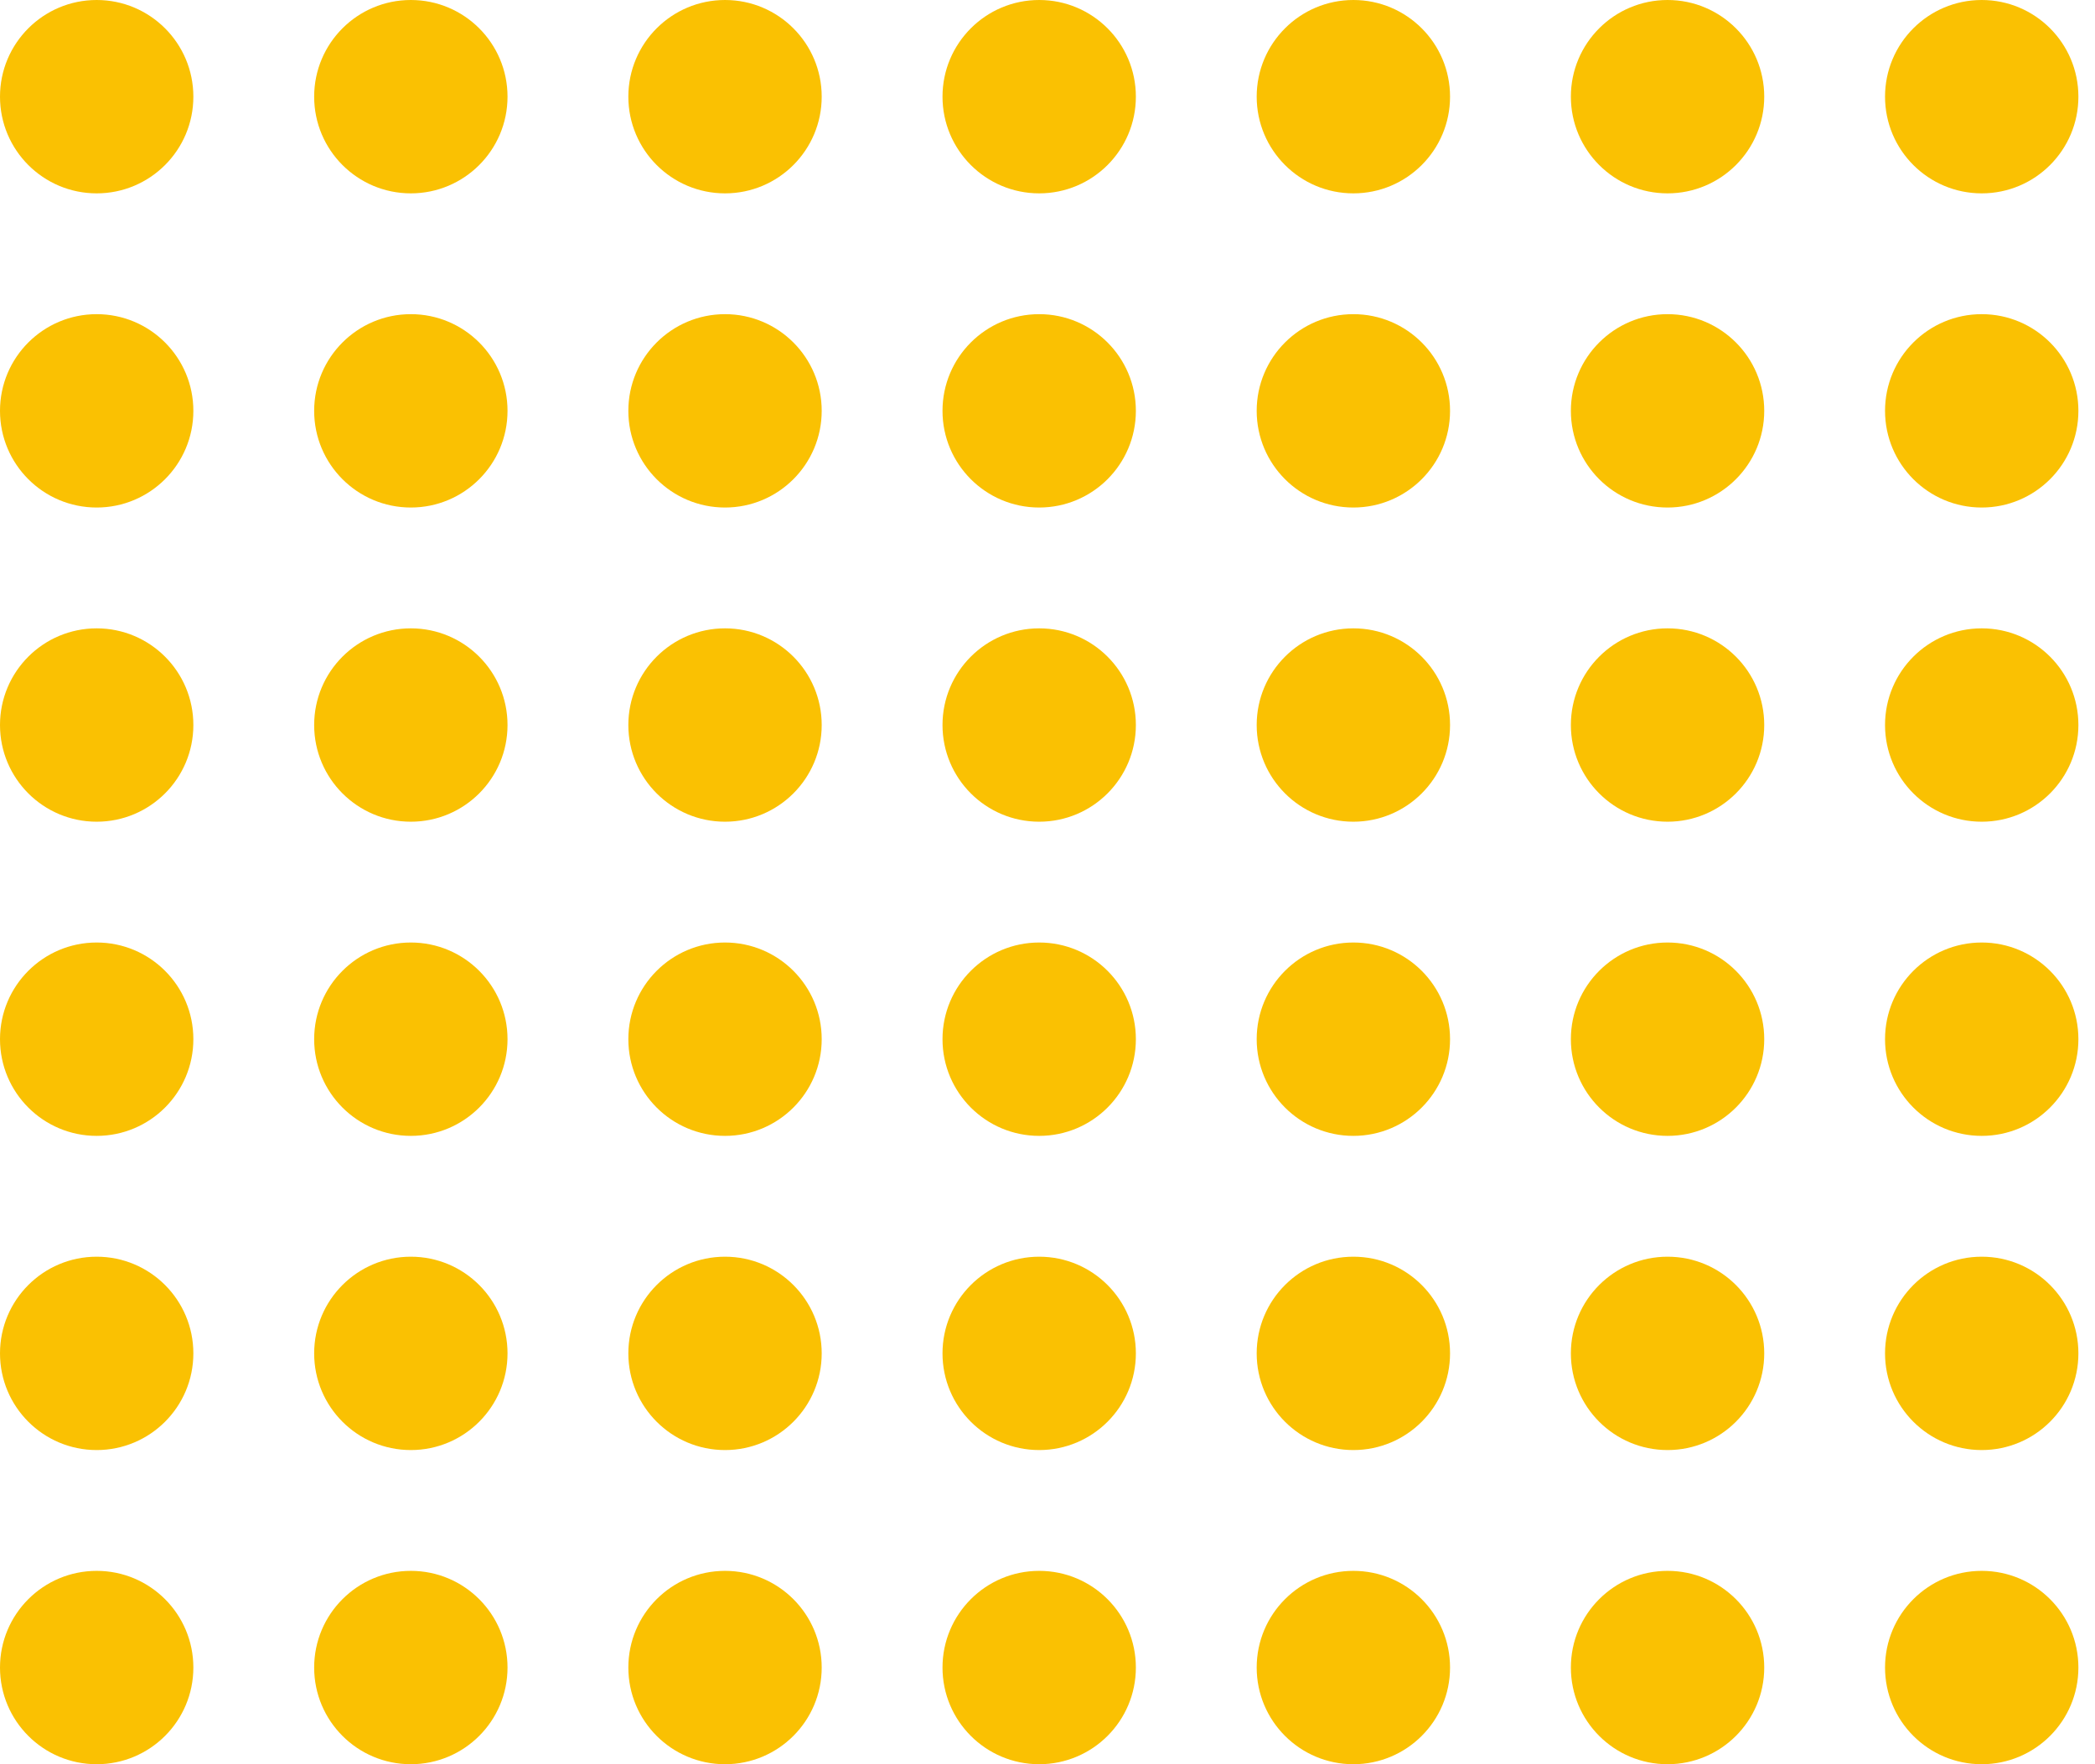 <svg width="95" height="80" viewBox="0 0 95 80" fill="none" xmlns="http://www.w3.org/2000/svg">
<circle cx="4.384" cy="4.384" r="4.384" fill="#FAC102"/>
<circle cx="4.384" cy="18.63" r="4.384" fill="#FAC102"/>
<circle cx="4.384" cy="32.877" r="4.384" fill="#FAC102"/>
<circle cx="4.384" cy="47.123" r="4.384" fill="#FAC102"/>
<circle cx="4.384" cy="61.37" r="4.384" fill="#FAC102"/>
<circle cx="4.384" cy="75.616" r="4.384" fill="#FAC102"/>
<circle cx="18.63" cy="4.384" r="4.384" fill="#FAC102"/>
<circle cx="18.63" cy="18.63" r="4.384" fill="#FAC102"/>
<circle cx="18.63" cy="32.877" r="4.384" fill="#FAC102"/>
<circle cx="18.63" cy="47.123" r="4.384" fill="#FAC102"/>
<circle cx="18.63" cy="61.37" r="4.384" fill="#FAC102"/>
<circle cx="18.63" cy="75.616" r="4.384" fill="#FAC102"/>
<circle cx="32.877" cy="4.384" r="4.384" fill="#FAC102"/>
<circle cx="32.877" cy="18.63" r="4.384" fill="#FAC102"/>
<circle cx="32.877" cy="32.877" r="4.384" fill="#FAC102"/>
<circle cx="32.877" cy="47.123" r="4.384" fill="#FAC102"/>
<circle cx="32.877" cy="61.37" r="4.384" fill="#FAC102"/>
<circle cx="32.877" cy="75.616" r="4.384" fill="#FAC102"/>
<circle cx="47.123" cy="4.384" r="4.384" fill="#FAC102"/>
<circle cx="47.123" cy="18.63" r="4.384" fill="#FAC102"/>
<circle cx="47.123" cy="32.877" r="4.384" fill="#FAC102"/>
<circle cx="47.123" cy="47.123" r="4.384" fill="#FAC102"/>
<circle cx="47.123" cy="61.37" r="4.384" fill="#FAC102"/>
<circle cx="47.123" cy="75.616" r="4.384" fill="#FAC102"/>
<circle cx="61.37" cy="4.384" r="4.384" fill="#FAC102"/>
<circle cx="61.37" cy="18.63" r="4.384" fill="#FAC102"/>
<circle cx="61.37" cy="32.877" r="4.384" fill="#FAC102"/>
<circle cx="61.37" cy="47.123" r="4.384" fill="#FAC102"/>
<circle cx="61.37" cy="61.37" r="4.384" fill="#FAC102"/>
<circle cx="61.37" cy="75.616" r="4.384" fill="#FAC102"/>
<circle cx="75.617" cy="4.384" r="4.384" fill="#FAC102"/>
<circle cx="75.617" cy="18.63" r="4.384" fill="#FAC102"/>
<circle cx="75.617" cy="32.877" r="4.384" fill="#FAC102"/>
<circle cx="75.617" cy="47.123" r="4.384" fill="#FAC102"/>
<circle cx="75.617" cy="61.37" r="4.384" fill="#FAC102"/>
<circle cx="75.617" cy="75.616" r="4.384" fill="#FAC102"/>
<circle cx="89.863" cy="4.384" r="4.384" fill="#FAC102"/>
<circle cx="89.863" cy="18.63" r="4.384" fill="#FAC102"/>
<circle cx="89.863" cy="32.877" r="4.384" fill="#FAC102"/>
<circle cx="89.863" cy="47.123" r="4.384" fill="#FAC102"/>
<circle cx="89.863" cy="61.37" r="4.384" fill="#FAC102"/>
<circle cx="89.863" cy="75.616" r="4.384" fill="#FAC102"/>
</svg>


